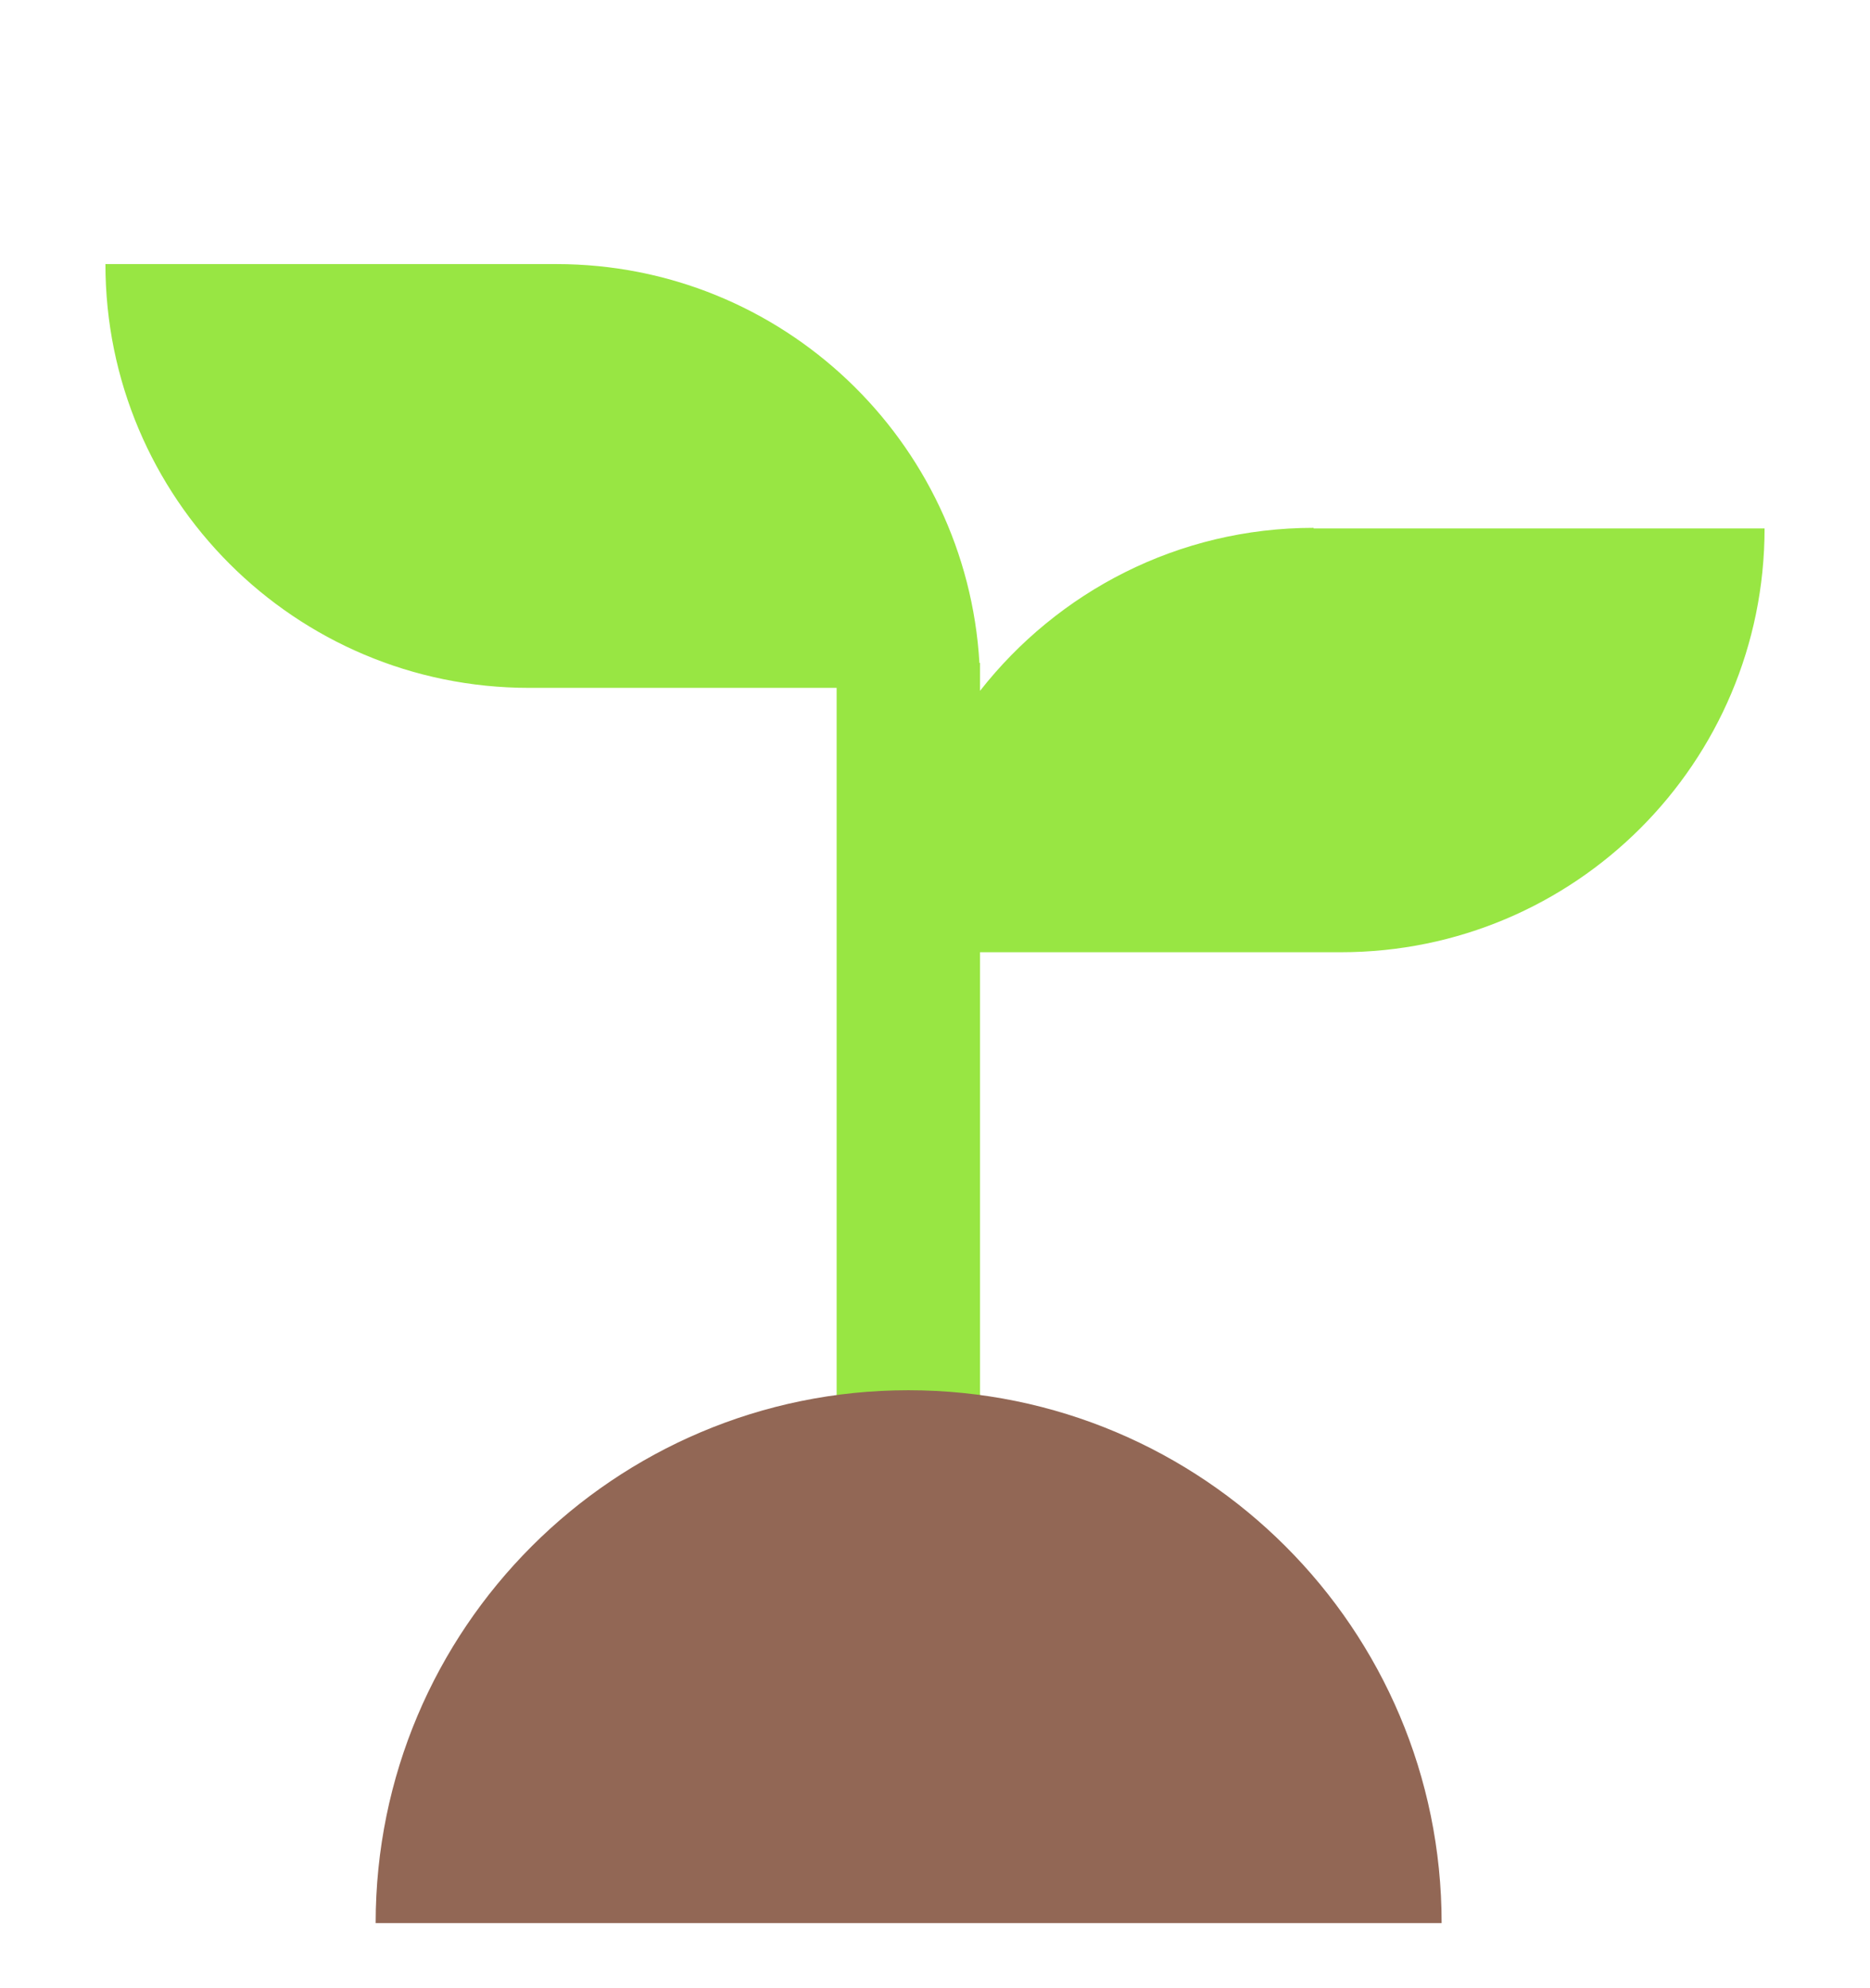 <svg xmlns="http://www.w3.org/2000/svg" width="143" height="152" viewBox="0 0 143 152" fill="none">
  <g filter="url(#filter0_dd_109_1597)">
    <path d="M100.455 20.353C90.078 20.353 80.88 25.247 74.944 32.814V32.587V30.684H74.898C73.902 13.692 59.809 0.189 42.545 0.189H8.062C8.062 18.087 22.562 32.587 40.461 32.587H63.978V89.047H74.944V52.797H102.539C120.438 52.797 134.938 38.297 134.938 20.398H100.455V20.353Z" fill="#98E643"/>
    <path d="M69.462 86.282C46.966 86.282 28.727 104.521 28.727 127.018H110.242C110.242 104.521 92.003 86.282 69.462 86.282Z" fill="#926755"/>
  </g>
  <defs>
    <filter id="filter0_dd_109_1597" x="0.062" y="0.189" width="142.875" height="150.829" filterUnits="userSpaceOnUse" color-interpolation-filters="sRGB">
      <feFlood flood-opacity="0" result="BackgroundImageFix"/>
      <feColorMatrix in="SourceAlpha" type="matrix" values="0 0 0 0 0 0 0 0 0 0 0 0 0 0 0 0 0 0 127 0" result="hardAlpha"/>
      <feMorphology radius="4" operator="erode" in="SourceAlpha" result="effect1_dropShadow_109_1597"/>
      <feOffset dy="4"/>
      <feGaussianBlur stdDeviation="2"/>
      <feComposite in2="hardAlpha" operator="out"/>
      <feColorMatrix type="matrix" values="0 0 0 0 0.047 0 0 0 0 0.047 0 0 0 0 0.051 0 0 0 0.05 0"/>
      <feBlend mode="normal" in2="BackgroundImageFix" result="effect1_dropShadow_109_1597"/>
      <feColorMatrix in="SourceAlpha" type="matrix" values="0 0 0 0 0 0 0 0 0 0 0 0 0 0 0 0 0 0 127 0" result="hardAlpha"/>
      <feMorphology radius="8" operator="erode" in="SourceAlpha" result="effect2_dropShadow_109_1597"/>
      <feOffset dy="16"/>
      <feGaussianBlur stdDeviation="8"/>
      <feComposite in2="hardAlpha" operator="out"/>
      <feColorMatrix type="matrix" values="0 0 0 0 0.047 0 0 0 0 0.047 0 0 0 0 0.051 0 0 0 0.1 0"/>
      <feBlend mode="normal" in2="effect1_dropShadow_109_1597" result="effect2_dropShadow_109_1597"/>
      <feBlend mode="normal" in="SourceGraphic" in2="effect2_dropShadow_109_1597" result="shape"/>
    </filter>
  </defs>
</svg>